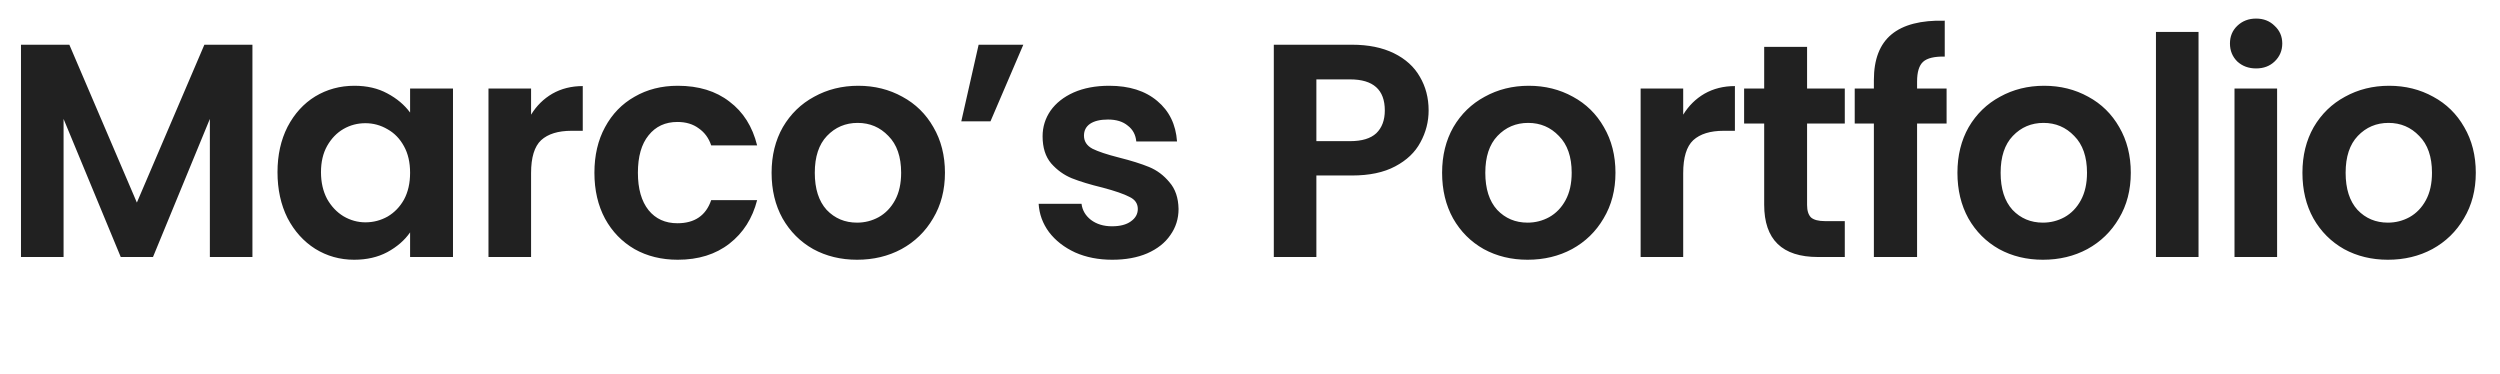 <svg width="107" height="16" viewBox="0 0 107 16" fill="none" xmlns="http://www.w3.org/2000/svg">
<path d="M10.804 1.914V11H8.982V5.09L6.548 11H5.168L2.721 5.09V11H0.898V1.914H2.968L5.858 8.67L8.747 1.914H10.804ZM11.877 7.368C11.877 6.639 12.02 5.993 12.306 5.429C12.601 4.865 12.996 4.431 13.491 4.127C13.994 3.823 14.554 3.671 15.17 3.671C15.708 3.671 16.177 3.78 16.576 3.997C16.984 4.214 17.309 4.487 17.552 4.817V3.789H19.388V11H17.552V9.946C17.318 10.284 16.992 10.566 16.576 10.792C16.168 11.009 15.695 11.117 15.157 11.117C14.55 11.117 13.994 10.961 13.491 10.649C12.996 10.336 12.601 9.898 12.306 9.334C12.02 8.761 11.877 8.106 11.877 7.368ZM17.552 7.394C17.552 6.952 17.465 6.574 17.292 6.262C17.118 5.941 16.884 5.698 16.589 5.533C16.294 5.359 15.977 5.273 15.639 5.273C15.3 5.273 14.988 5.355 14.701 5.52C14.415 5.685 14.181 5.928 13.999 6.249C13.825 6.561 13.738 6.934 13.738 7.368C13.738 7.802 13.825 8.184 13.999 8.514C14.181 8.835 14.415 9.082 14.701 9.256C14.997 9.429 15.309 9.516 15.639 9.516C15.977 9.516 16.294 9.434 16.589 9.269C16.884 9.095 17.118 8.852 17.292 8.54C17.465 8.219 17.552 7.837 17.552 7.394ZM22.73 4.908C22.964 4.526 23.268 4.227 23.641 4.01C24.023 3.793 24.456 3.684 24.942 3.684V5.598H24.461C23.888 5.598 23.454 5.732 23.159 6.001C22.873 6.271 22.73 6.739 22.73 7.407V11H20.907V3.789H22.73V4.908ZM25.441 7.394C25.441 6.648 25.593 5.997 25.896 5.442C26.2 4.878 26.621 4.444 27.159 4.14C27.697 3.828 28.313 3.671 29.008 3.671C29.901 3.671 30.639 3.897 31.22 4.348C31.811 4.791 32.205 5.416 32.405 6.223H30.439C30.335 5.91 30.157 5.667 29.906 5.494C29.663 5.312 29.359 5.22 28.994 5.22C28.474 5.22 28.062 5.411 27.758 5.793C27.454 6.166 27.302 6.7 27.302 7.394C27.302 8.08 27.454 8.614 27.758 8.995C28.062 9.369 28.474 9.555 28.994 9.555C29.732 9.555 30.214 9.225 30.439 8.566H32.405C32.205 9.347 31.811 9.967 31.22 10.427C30.63 10.887 29.893 11.117 29.008 11.117C28.313 11.117 27.697 10.965 27.159 10.662C26.621 10.349 26.2 9.915 25.896 9.36C25.593 8.796 25.441 8.141 25.441 7.394ZM36.682 11.117C35.988 11.117 35.363 10.965 34.807 10.662C34.252 10.349 33.814 9.911 33.493 9.347C33.18 8.783 33.024 8.132 33.024 7.394C33.024 6.657 33.185 6.006 33.506 5.442C33.836 4.878 34.282 4.444 34.846 4.14C35.41 3.828 36.04 3.671 36.734 3.671C37.428 3.671 38.057 3.828 38.621 4.14C39.185 4.444 39.628 4.878 39.949 5.442C40.279 6.006 40.444 6.657 40.444 7.394C40.444 8.132 40.275 8.783 39.936 9.347C39.606 9.911 39.155 10.349 38.582 10.662C38.018 10.965 37.385 11.117 36.682 11.117ZM36.682 9.529C37.012 9.529 37.32 9.451 37.606 9.295C37.901 9.13 38.135 8.887 38.309 8.566C38.483 8.245 38.569 7.854 38.569 7.394C38.569 6.709 38.387 6.184 38.023 5.819C37.667 5.446 37.229 5.26 36.708 5.26C36.187 5.26 35.749 5.446 35.393 5.819C35.046 6.184 34.873 6.709 34.873 7.394C34.873 8.08 35.042 8.609 35.38 8.982C35.727 9.347 36.161 9.529 36.682 9.529ZM41.885 1.914H43.798L42.392 5.194H41.143L41.885 1.914ZM47.604 11.117C47.014 11.117 46.485 11.013 46.016 10.805C45.547 10.588 45.174 10.297 44.897 9.933C44.628 9.568 44.48 9.165 44.454 8.722H46.289C46.324 9 46.459 9.23 46.693 9.412C46.936 9.594 47.235 9.685 47.591 9.685C47.938 9.685 48.207 9.616 48.398 9.477C48.598 9.338 48.698 9.16 48.698 8.943C48.698 8.709 48.576 8.535 48.333 8.423C48.099 8.301 47.721 8.171 47.201 8.032C46.663 7.902 46.22 7.767 45.873 7.629C45.535 7.49 45.239 7.277 44.988 6.991C44.745 6.704 44.623 6.318 44.623 5.832C44.623 5.433 44.736 5.069 44.962 4.739C45.196 4.409 45.526 4.149 45.951 3.958C46.385 3.767 46.893 3.671 47.474 3.671C48.333 3.671 49.019 3.888 49.531 4.322C50.043 4.748 50.325 5.325 50.377 6.054H48.633C48.606 5.767 48.485 5.542 48.268 5.377C48.06 5.203 47.778 5.116 47.422 5.116C47.092 5.116 46.836 5.177 46.654 5.299C46.48 5.42 46.394 5.589 46.394 5.806C46.394 6.049 46.515 6.236 46.758 6.366C47.001 6.487 47.379 6.613 47.891 6.743C48.411 6.874 48.841 7.008 49.179 7.147C49.518 7.286 49.808 7.503 50.051 7.798C50.303 8.084 50.433 8.466 50.442 8.943C50.442 9.36 50.325 9.733 50.09 10.063C49.865 10.393 49.535 10.653 49.101 10.844C48.676 11.026 48.177 11.117 47.604 11.117ZM61.145 4.726C61.145 5.212 61.027 5.667 60.793 6.093C60.567 6.518 60.207 6.861 59.713 7.121C59.227 7.381 58.611 7.511 57.864 7.511H56.341V11H54.519V1.914H57.864C58.567 1.914 59.166 2.036 59.66 2.279C60.155 2.522 60.524 2.856 60.767 3.281C61.019 3.706 61.145 4.188 61.145 4.726ZM57.786 6.041C58.289 6.041 58.663 5.928 58.906 5.702C59.148 5.468 59.27 5.142 59.27 4.726C59.27 3.841 58.775 3.398 57.786 3.398H56.341V6.041H57.786ZM65.38 11.117C64.686 11.117 64.061 10.965 63.506 10.662C62.95 10.349 62.512 9.911 62.191 9.347C61.879 8.783 61.722 8.132 61.722 7.394C61.722 6.657 61.883 6.006 62.204 5.442C62.534 4.878 62.981 4.444 63.545 4.14C64.109 3.828 64.738 3.671 65.432 3.671C66.126 3.671 66.756 3.828 67.32 4.14C67.884 4.444 68.326 4.878 68.647 5.442C68.977 6.006 69.142 6.657 69.142 7.394C69.142 8.132 68.973 8.783 68.634 9.347C68.305 9.911 67.853 10.349 67.281 10.662C66.717 10.965 66.083 11.117 65.38 11.117ZM65.38 9.529C65.71 9.529 66.018 9.451 66.304 9.295C66.599 9.13 66.834 8.887 67.007 8.566C67.181 8.245 67.268 7.854 67.268 7.394C67.268 6.709 67.085 6.184 66.721 5.819C66.365 5.446 65.927 5.26 65.406 5.26C64.885 5.26 64.447 5.446 64.091 5.819C63.744 6.184 63.571 6.709 63.571 7.394C63.571 8.08 63.74 8.609 64.079 8.982C64.426 9.347 64.859 9.529 65.38 9.529ZM72.041 4.908C72.275 4.526 72.579 4.227 72.952 4.01C73.334 3.793 73.768 3.684 74.254 3.684V5.598H73.772C73.199 5.598 72.766 5.732 72.47 6.001C72.184 6.271 72.041 6.739 72.041 7.407V11H70.219V3.789H72.041V4.908ZM77.343 5.286V8.774C77.343 9.017 77.399 9.195 77.512 9.308C77.633 9.412 77.833 9.464 78.111 9.464H78.957V11H77.811C76.275 11 75.507 10.254 75.507 8.761V5.286H74.648V3.789H75.507V2.005H77.343V3.789H78.957V5.286H77.343ZM83.314 5.286H82.051V11H80.202V5.286H79.382V3.789H80.202V3.424C80.202 2.539 80.454 1.888 80.957 1.472C81.461 1.055 82.22 0.86 83.235 0.886V2.422C82.793 2.413 82.485 2.487 82.311 2.643C82.138 2.799 82.051 3.081 82.051 3.489V3.789H83.314V5.286ZM87.436 11.117C86.742 11.117 86.117 10.965 85.562 10.662C85.006 10.349 84.568 9.911 84.247 9.347C83.935 8.783 83.778 8.132 83.778 7.394C83.778 6.657 83.939 6.006 84.26 5.442C84.59 4.878 85.037 4.444 85.601 4.14C86.165 3.828 86.794 3.671 87.488 3.671C88.183 3.671 88.812 3.828 89.376 4.14C89.94 4.444 90.382 4.878 90.704 5.442C91.033 6.006 91.198 6.657 91.198 7.394C91.198 8.132 91.029 8.783 90.691 9.347C90.361 9.911 89.909 10.349 89.337 10.662C88.773 10.965 88.139 11.117 87.436 11.117ZM87.436 9.529C87.766 9.529 88.074 9.451 88.361 9.295C88.656 9.13 88.89 8.887 89.063 8.566C89.237 8.245 89.324 7.854 89.324 7.394C89.324 6.709 89.141 6.184 88.777 5.819C88.421 5.446 87.983 5.26 87.462 5.26C86.942 5.26 86.503 5.446 86.148 5.819C85.8 6.184 85.627 6.709 85.627 7.394C85.627 8.08 85.796 8.609 86.135 8.982C86.482 9.347 86.916 9.529 87.436 9.529ZM94.097 1.367V11H92.275V1.367H94.097ZM96.561 2.929C96.24 2.929 95.971 2.83 95.754 2.63C95.546 2.422 95.442 2.166 95.442 1.862C95.442 1.558 95.546 1.307 95.754 1.107C95.971 0.899 96.24 0.795 96.561 0.795C96.882 0.795 97.147 0.899 97.355 1.107C97.572 1.307 97.681 1.558 97.681 1.862C97.681 2.166 97.572 2.422 97.355 2.63C97.147 2.83 96.882 2.929 96.561 2.929ZM97.46 3.789V11H95.637V3.789H97.46ZM102.202 11.117C101.508 11.117 100.883 10.965 100.327 10.662C99.772 10.349 99.334 9.911 99.013 9.347C98.7 8.783 98.544 8.132 98.544 7.394C98.544 6.657 98.705 6.006 99.026 5.442C99.356 4.878 99.802 4.444 100.366 4.14C100.931 3.828 101.56 3.671 102.254 3.671C102.948 3.671 103.577 3.828 104.141 4.14C104.705 4.444 105.148 4.878 105.469 5.442C105.799 6.006 105.964 6.657 105.964 7.394C105.964 8.132 105.795 8.783 105.456 9.347C105.126 9.911 104.675 10.349 104.102 10.662C103.538 10.965 102.905 11.117 102.202 11.117ZM102.202 9.529C102.532 9.529 102.84 9.451 103.126 9.295C103.421 9.13 103.655 8.887 103.829 8.566C104.003 8.245 104.089 7.854 104.089 7.394C104.089 6.709 103.907 6.184 103.543 5.819C103.187 5.446 102.749 5.26 102.228 5.26C101.707 5.26 101.269 5.446 100.913 5.819C100.566 6.184 100.393 6.709 100.393 7.394C100.393 8.08 100.562 8.609 100.9 8.982C101.247 9.347 101.681 9.529 102.202 9.529Z" fill="#212121"/>
</svg>
